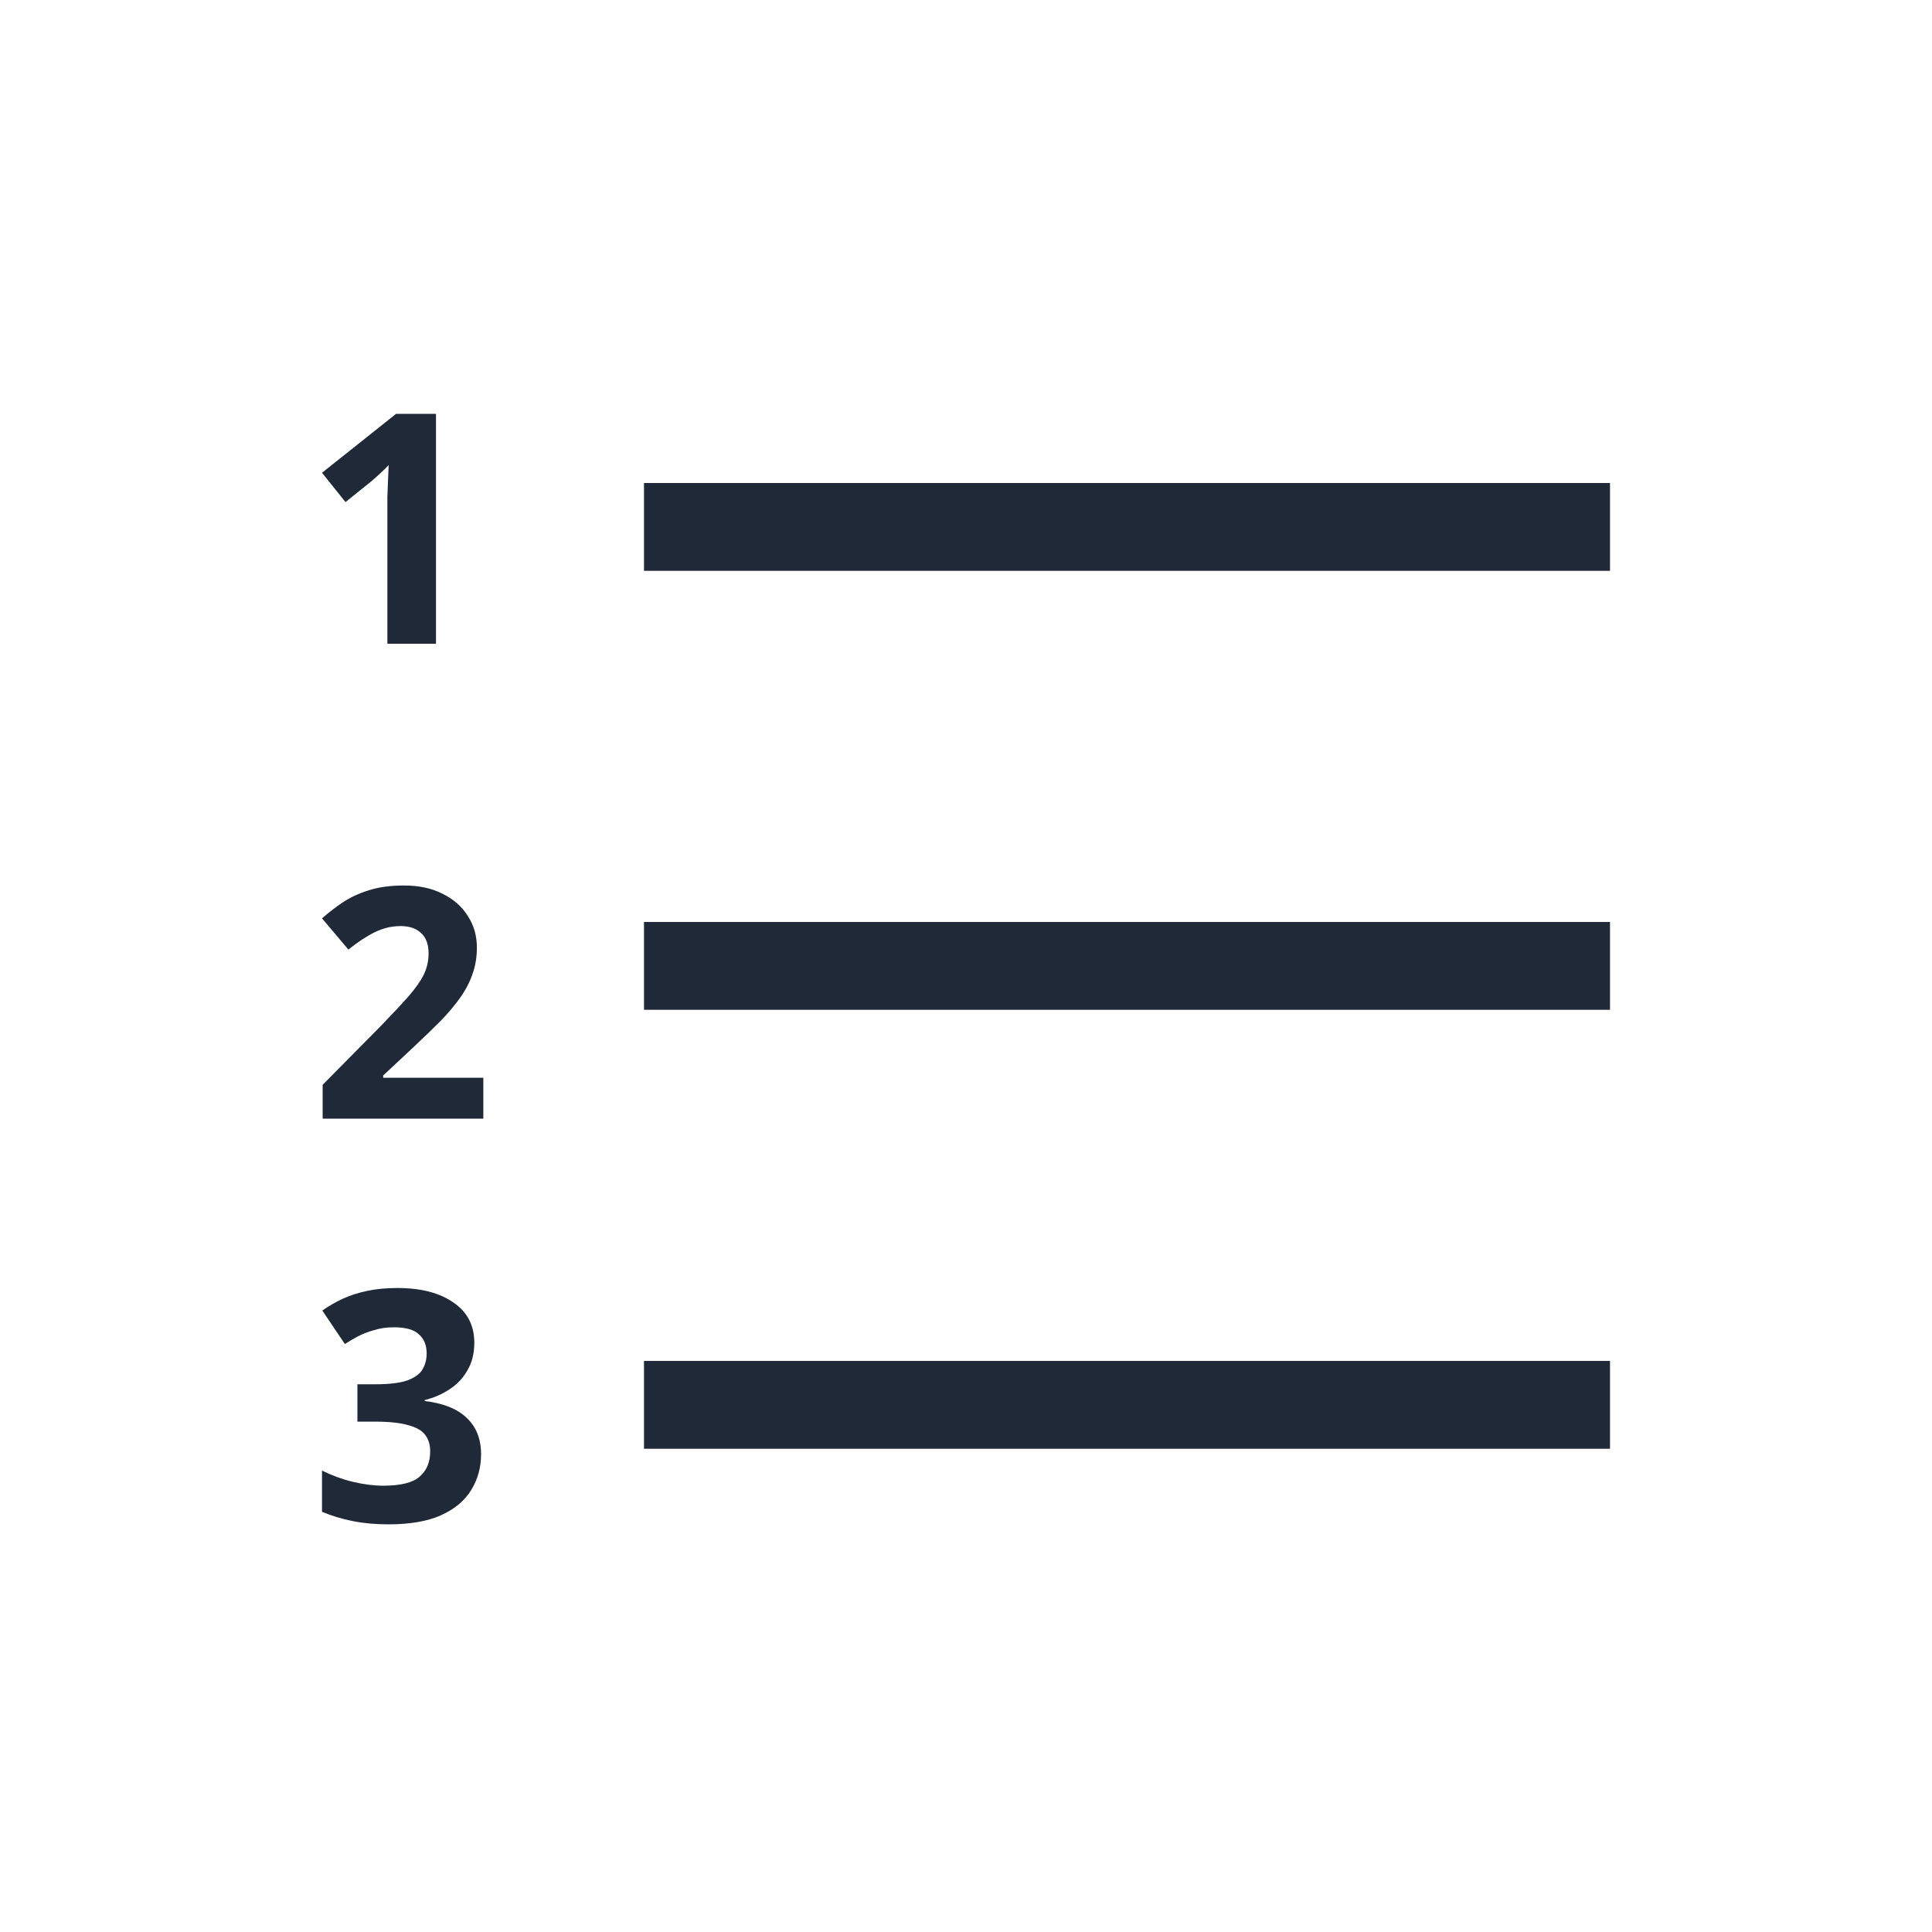 <svg width="24" height="24" viewBox="0 0 24 24" fill="none" xmlns="http://www.w3.org/2000/svg">
<path d="M5.416 7.997H4.812V6.345C4.812 6.299 4.812 6.243 4.812 6.177C4.815 6.11 4.817 6.041 4.82 5.969C4.823 5.897 4.825 5.833 4.828 5.777C4.815 5.793 4.785 5.822 4.74 5.865C4.697 5.905 4.657 5.941 4.62 5.973L4.292 6.237L4 5.873L4.92 5.141H5.416V7.997Z" fill="#1F2937"/>
<path d="M6.004 13.896H4.008V13.476L4.724 12.752C4.868 12.603 4.984 12.479 5.072 12.38C5.16 12.279 5.224 12.188 5.264 12.108C5.304 12.025 5.324 11.937 5.324 11.844C5.324 11.729 5.292 11.644 5.228 11.588C5.167 11.532 5.083 11.504 4.976 11.504C4.867 11.504 4.76 11.529 4.656 11.58C4.552 11.631 4.443 11.703 4.328 11.796L4 11.408C4.083 11.336 4.169 11.269 4.26 11.208C4.353 11.147 4.46 11.097 4.58 11.06C4.703 11.02 4.849 11 5.02 11C5.207 11 5.367 11.035 5.5 11.104C5.636 11.171 5.74 11.263 5.812 11.38C5.887 11.495 5.924 11.625 5.924 11.772C5.924 11.892 5.905 12.003 5.868 12.104C5.833 12.205 5.781 12.304 5.712 12.4C5.645 12.493 5.563 12.591 5.464 12.692C5.365 12.791 5.253 12.899 5.128 13.016L4.76 13.36V13.388H6.004V13.896Z" fill="#1F2937"/>
<path d="M5.892 16.68C5.892 16.811 5.864 16.924 5.808 17.02C5.755 17.116 5.681 17.195 5.588 17.256C5.497 17.317 5.393 17.363 5.276 17.392V17.404C5.505 17.431 5.679 17.5 5.796 17.612C5.916 17.724 5.976 17.875 5.976 18.064C5.976 18.229 5.935 18.379 5.852 18.512C5.772 18.643 5.647 18.747 5.476 18.824C5.308 18.899 5.091 18.936 4.824 18.936C4.667 18.936 4.52 18.923 4.384 18.896C4.248 18.869 4.12 18.831 4 18.78V18.268C4.123 18.329 4.251 18.376 4.384 18.408C4.52 18.44 4.645 18.456 4.76 18.456C4.976 18.456 5.127 18.419 5.212 18.344C5.3 18.269 5.344 18.164 5.344 18.028C5.344 17.948 5.324 17.881 5.284 17.828C5.244 17.772 5.173 17.731 5.072 17.704C4.973 17.675 4.835 17.66 4.656 17.66H4.44V17.196H4.66C4.836 17.196 4.969 17.18 5.06 17.148C5.153 17.113 5.216 17.068 5.248 17.012C5.283 16.953 5.3 16.887 5.3 16.812C5.3 16.711 5.268 16.632 5.204 16.576C5.143 16.517 5.039 16.488 4.892 16.488C4.801 16.488 4.719 16.5 4.644 16.524C4.569 16.545 4.501 16.572 4.44 16.604C4.381 16.636 4.329 16.667 4.284 16.696L4.004 16.28C4.079 16.227 4.161 16.179 4.252 16.136C4.345 16.093 4.448 16.06 4.56 16.036C4.672 16.012 4.797 16 4.936 16C5.229 16 5.461 16.06 5.632 16.18C5.805 16.297 5.892 16.464 5.892 16.68Z" fill="#1F2937"/>
<path d="M8 6H20V7.091H8V6Z" fill="#1F2937"/>
<path d="M8 11.453H20V12.544H8V11.453Z" fill="#1F2937"/>
<path d="M8 16.906H20V17.997H8V16.906Z" fill="#1F2937"/>
</svg>
